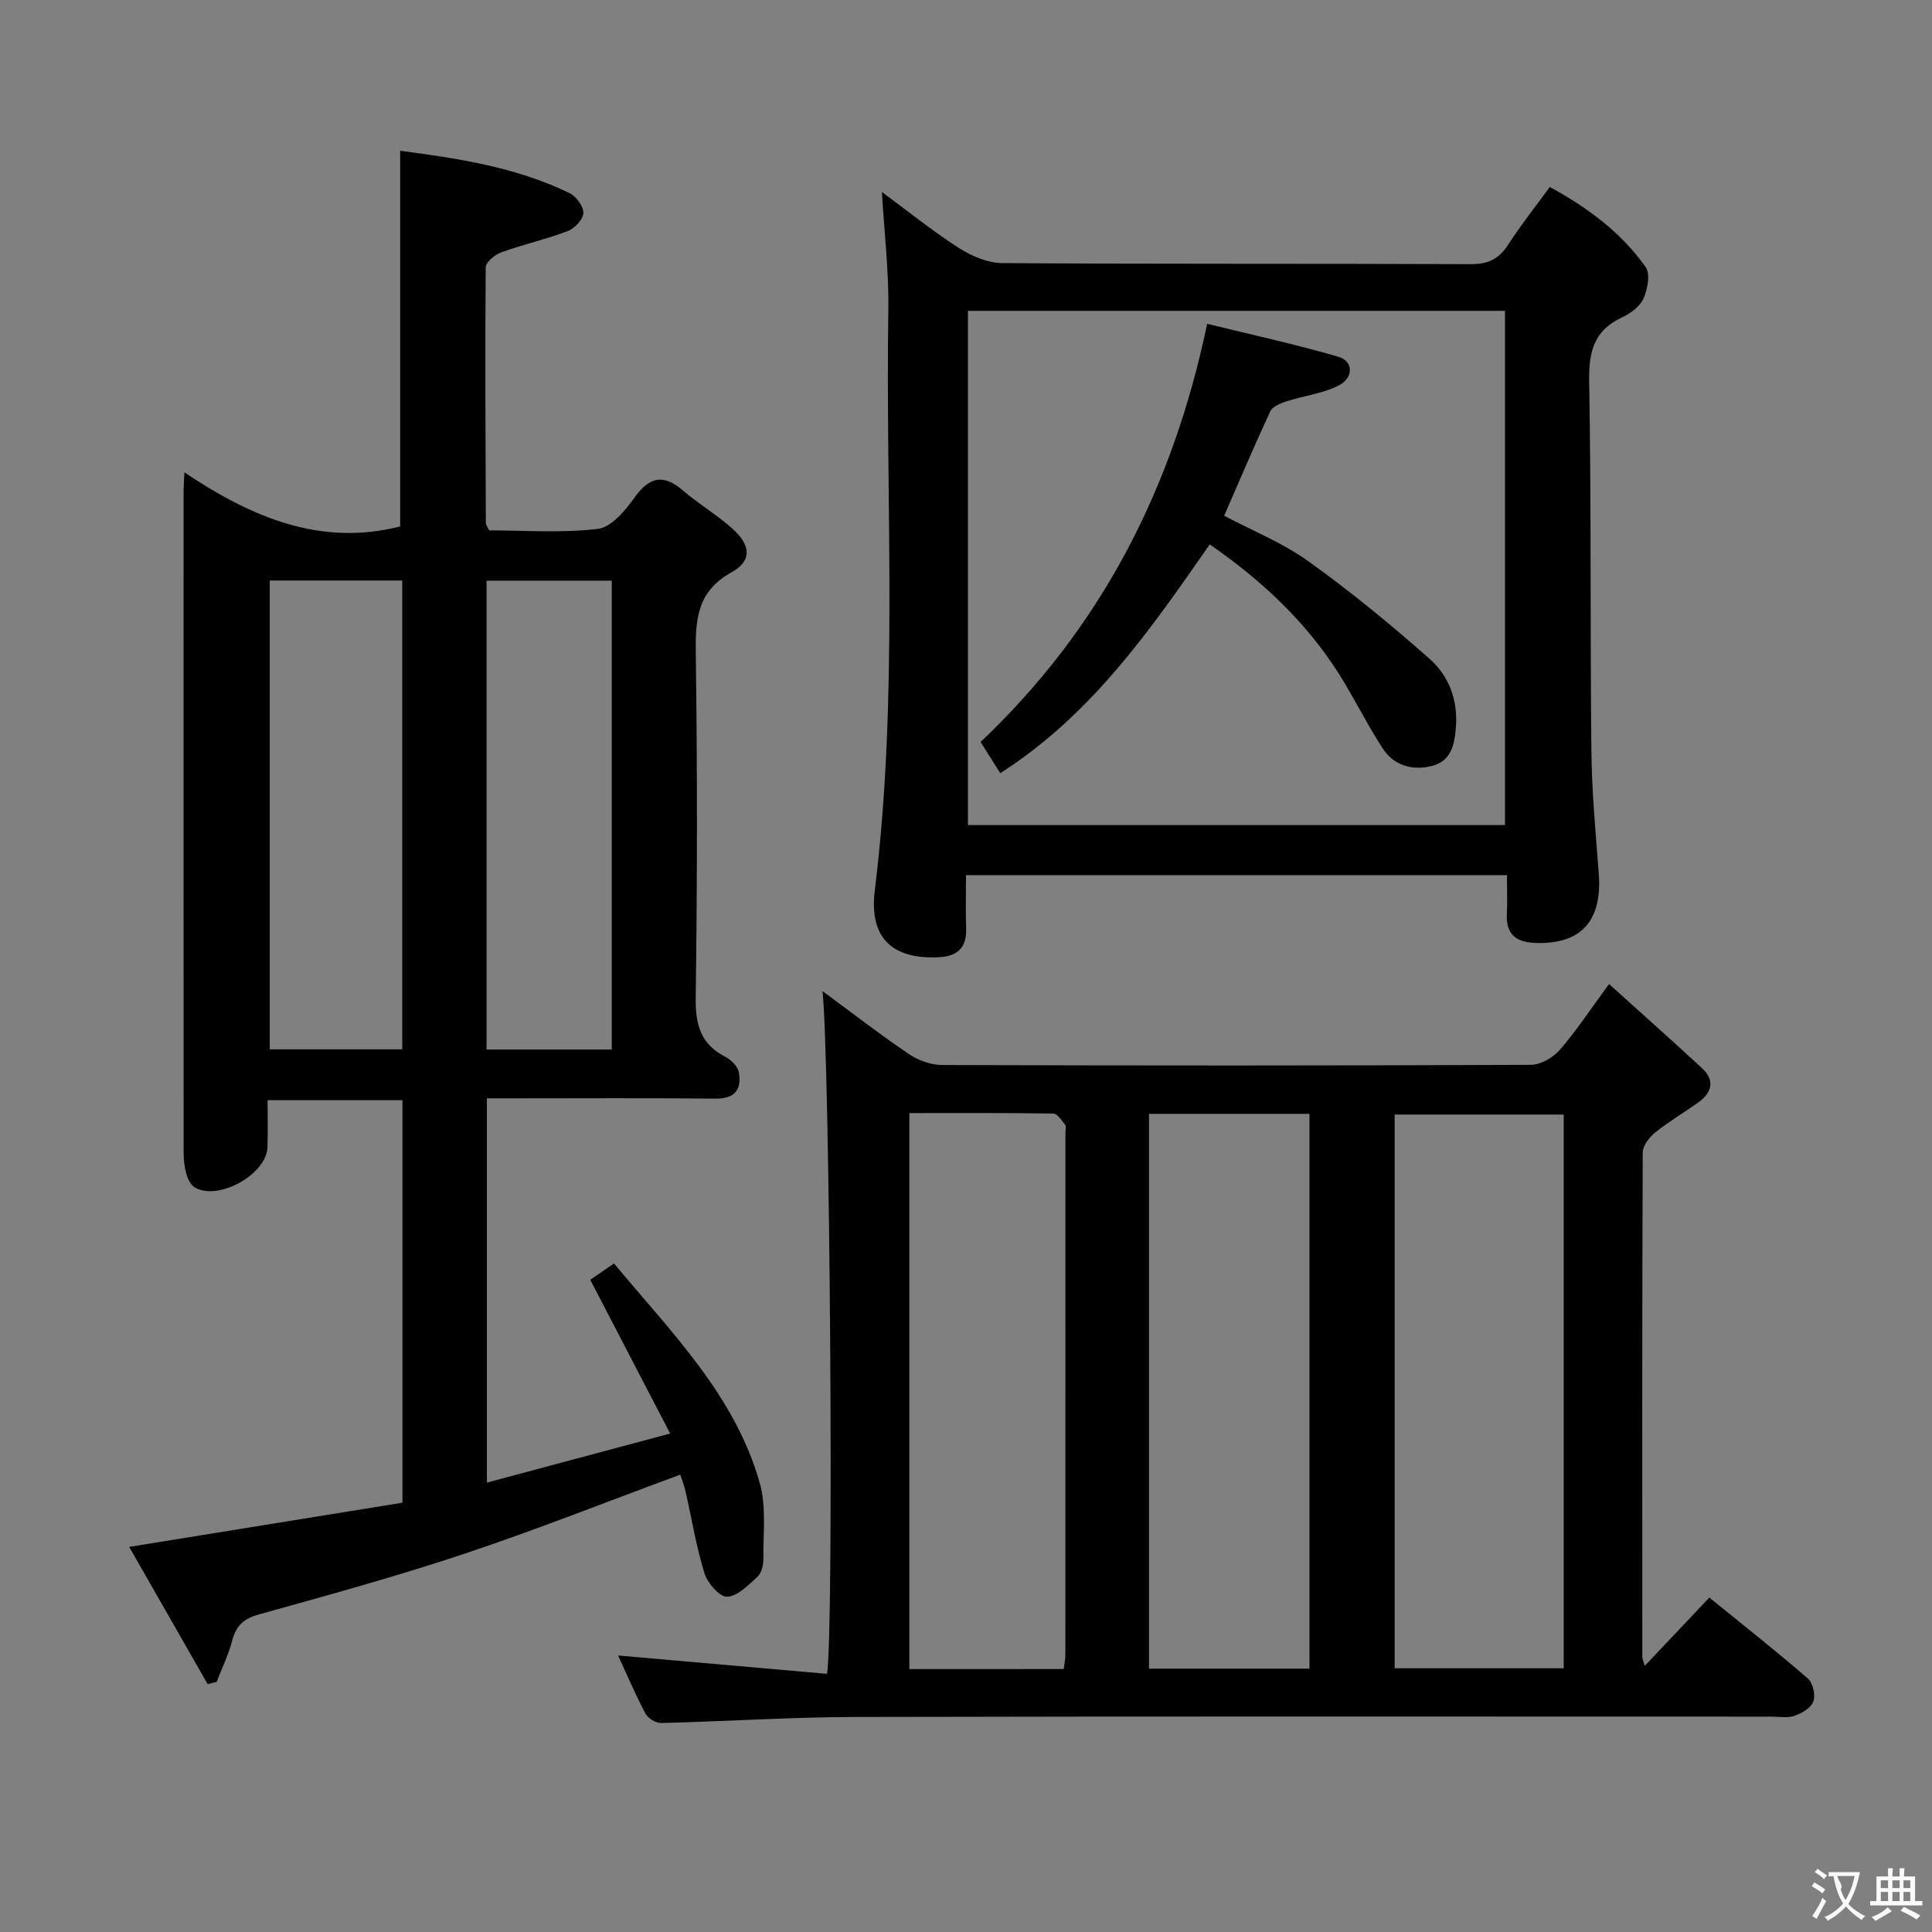 <svg enable-background="new 0 0 400 400" viewBox="0 0 400 400" xmlns="http://www.w3.org/2000/svg"><rect x="0" y="0" width="400" height="400" fill="#808080" stroke="none"/><g fill="#010000"><path d="m140.84 305.31c-15.11 5.58-29.76 11.39-44.69 16.38-14.01 4.67-28.27 8.59-42.51 12.55-3.12.87-4.73 2.26-5.54 5.34-.77 2.96-2.14 5.76-3.24 8.63-.62.16-1.25.31-1.87.47-5.28-9.23-10.56-18.46-16.24-28.41 19.4-3.14 37.91-6.13 56.57-9.15 0-28.14 0-55.56 0-83.34-9.17 0-18.09 0-27.92 0 0 3.22.08 6.47-.02 9.71-.18 5.66-10.2 11.24-15.07 8.34-.85-.51-1.44-1.77-1.73-2.8-.4-1.41-.56-2.94-.56-4.42-.02-45.66-.02-91.32-.01-136.98 0-.82.07-1.65.17-3.83 13.9 9.31 28.16 15.38 44.67 11.2 0-25.49 0-51.37 0-77.79 11.63 1.55 23.81 3.3 35.08 8.78 1.38.67 2.9 2.75 2.85 4.13-.05 1.31-1.82 3.18-3.25 3.72-4.48 1.71-9.2 2.76-13.71 4.39-1.34.48-3.25 2.05-3.26 3.13-.15 17.66-.04 35.32.03 52.98 0 .3.26.59.68 1.47 7.33 0 15.01.59 22.51-.31 2.78-.33 5.67-3.79 7.59-6.48 3.1-4.33 5.96-4.96 10.04-1.46 3.27 2.81 7.05 5.04 10.26 7.92 3.77 3.37 4.06 6.64-.17 8.98-7.32 4.04-7.54 9.99-7.44 17.11.32 23.66.31 47.33-.02 70.98-.08 5.56.99 9.6 6.1 12.23 1.2.62 2.58 1.96 2.81 3.16.66 3.56-.7 5.56-4.85 5.52-13.83-.15-27.66-.06-41.49-.06-1.8 0-3.6 0-5.8 0v79.55c12.47-3.34 24.67-6.6 37.94-10.15-5.72-11.02-11.05-21.26-16.54-31.83 1.33-.92 2.92-2.02 4.91-3.39 11.81 14.23 25.02 27.24 30.18 45.46 1.39 4.91.69 10.44.75 15.69.02 1.26-.37 2.92-1.22 3.71-1.87 1.73-4.1 4.04-6.27 4.15-1.54.08-4.07-2.81-4.7-4.84-1.71-5.51-2.63-11.26-3.91-16.91-.29-1.26-.77-2.47-1.11-3.53zm-84.99-185.12v97.07h27.43c0-32.51 0-64.7 0-97.07-9.27 0-18.21 0-27.43 0zm70.81 97.1c0-32.6 0-64.8 0-97.07-8.78 0-17.21 0-25.92 0v97.07z"/><path d="m333.14 203.73c6.73 6.08 13.03 11.68 19.21 17.39 2.72 2.51 2.15 5.03-.68 7.08-2.96 2.14-6.14 3.98-8.98 6.27-1.22.99-2.58 2.75-2.58 4.17-.14 34.82-.1 69.63-.08 104.45 0 .44.23.87.5 1.81 4.54-4.79 8.82-9.32 13.37-14.14 7.34 5.97 13.99 11.2 20.37 16.73 1.06.92 1.64 3.41 1.18 4.74-.45 1.32-2.36 2.48-3.88 3-1.49.52-3.29.18-4.96.18-63.14 0-126.27-.08-189.41.07-13.45.03-26.91.92-40.36 1.25-1.09.03-2.72-1.01-3.24-2.01-2.08-3.94-3.83-8.07-5.63-11.97 14.57 1.28 28.97 2.55 43.25 3.8 1.49-8.51.57-127.88-.93-141.36 6.17 4.55 11.93 9.01 17.95 13.08 1.92 1.3 4.52 2.22 6.81 2.23 40.65.13 81.29.14 121.94-.04 2.03-.01 4.57-1.52 5.97-3.12 3.37-3.87 6.2-8.2 10.18-13.61zm-44.39 27.03v114.64h35c0-38.38 0-76.34 0-114.64-11.61 0-23.03 0-35 0zm-50.86-.15v114.87h33.22c0-38.49 0-76.62 0-114.87-11.26 0-22.05 0-33.22 0zm-17.65 114.95c.15-1.26.33-2.06.33-2.87.02-36.12.02-72.24.02-108.36 0-.5.18-1.16-.07-1.47-.72-.88-1.6-2.3-2.44-2.31-9.93-.16-19.86-.1-29.81-.1v115.12c10.68-.01 21.1-.01 31.97-.01z"/><path d="m312 181.19c-37.53 0-74.46 0-112 0 0 3.75-.1 7.36.03 10.97.15 4.29-1.98 5.92-6.06 6.05-9.33.3-14.07-4.09-12.85-13.91 4.95-40 2.19-80.14 2.8-120.22.12-7.92-.84-15.85-1.33-24.33 5.32 3.92 10.44 8.06 15.95 11.6 2.62 1.68 5.97 3.1 9 3.12 32.32.22 64.65.08 96.97.22 3.59.02 5.84-1.07 7.75-4.05 2.59-4.03 5.6-7.8 8.61-11.93 7.91 4.32 14.8 9.45 19.85 16.58 1 1.42.4 4.58-.45 6.51-.73 1.65-2.68 3.09-4.42 3.9-5.82 2.7-6.94 7.08-6.83 13.22.45 25.48.19 50.98.46 76.46.09 8.46.87 16.93 1.52 25.38.77 9.88-3.59 14.75-13 14.47-4.1-.12-6.24-1.74-6.02-6.04.12-2.5.02-4.99.02-8zm-.41-10.37c0-35.82 0-71.17 0-106.46-37.32 0-74.24 0-111.19 0v106.46z"/><path d="m250.46 112.71c-12.31 17.72-24.44 35.26-43.36 47.37-1.33-2.11-2.7-4.28-4.08-6.46 24.77-23.47 39.7-52.16 46.91-86.58 9.07 2.23 18.21 4.22 27.17 6.82 3.14.91 3.2 4.38.01 5.98-3.32 1.66-7.23 2.11-10.82 3.27-1.23.4-2.84 1.08-3.31 2.09-3.28 7.05-6.32 14.22-9.53 21.58 5.84 3.09 12.1 5.6 17.43 9.42 8.73 6.26 17.09 13.11 25.14 20.24 3.91 3.46 5.82 8.39 5.42 13.97-.27 3.73-.95 7.19-5.06 8.19-3.98.97-7.77-.07-10.1-3.64-2.81-4.31-5.16-8.92-7.78-13.35-6.98-11.81-16.64-21.01-28.04-28.9z"/></g><path d="m377.9 391.2c-.2.3-.4.5-.6.8-.7-.6-1.4-1-2.2-1.5.2-.3.4-.5.5-.8.6.4 1.4.8 2.3 1.5zm-1.8 6.1c-.2-.2-.5-.4-.9-.6.4-.6.8-1.2 1.2-1.9s.7-1.3.9-1.9c.3.3.5.5.8.7-.7 1.3-1.4 2.6-2 3.7zm2.2-9c-.3.3-.5.5-.6.8-.6-.6-1.3-1.1-2-1.5.3-.3.5-.5.6-.7.6.5 1.3.9 2 1.4zm.3.2v-.9h2 4.5c-.3 1.3-.6 2.5-1 3.6s-.9 2.1-1.4 3c.4.5 1 1 1.6 1.4s1.2.8 1.9 1.1c-.3.2-.5.4-.8.8-.4-.3-1-.7-1.6-1.2s-1.2-1.1-1.6-1.6c-.5.6-1.1 1.1-1.7 1.6s-1.4.9-2.1 1.4c-.1-.3-.3-.5-.7-.8.6-.2 1.2-.5 1.9-1s1.4-1.1 2-1.8c-.5-.8-.9-1.6-1.2-2.5s-.6-2-.8-3.2c-.4.1-.7.1-1 .1zm2.5 2.7c.3 1 .7 1.7 1 2.2.3-.5.6-1.1 1-2s.6-1.9.9-3h-3.2-.4c.1.9 1.3 1.8.7 2.8z" fill="#fbfafa"/><path d="m396.5 388.5v1.5 3.6h1.5v.9c-.4 0-1 0-1.7 0h-7.9c-.5 0-.9 0-1.2 0v-.9h1.3v-3.5c0-.7 0-1.2 0-1.6h2.4c0-.8 0-1.4 0-1.7h1c0 .3-.1.8-.1 1.7h1.5c0-.8 0-1.4 0-1.7h1c0 .3-.1.9-.1 1.7zm-8.2 9.2c-.2-.3-.5-.5-.8-.8.8-.3 1.4-.6 1.9-.9s1-.7 1.4-1.1c.3.3.6.5.9.8-1.6 1-2.8 1.6-3.4 2zm2.6-6.8v-1.6h-1.5v1.6zm0 2.7v-1.9h-1.5v1.9zm2.4-2.7v-1.6h-1.5v1.6zm0 2.7v-1.9h-1.5v1.9zm.2 2 .7-.8c.4.2.9.5 1.6.8s1.3.7 1.8 1c-.3.3-.5.5-.8.8-.4-.3-1.5-1-3.3-1.8zm2-4.7v-1.6h-1.4v1.6zm0 2.7v-1.9h-1.4v1.9z" fill="#fbfafa"/></svg>